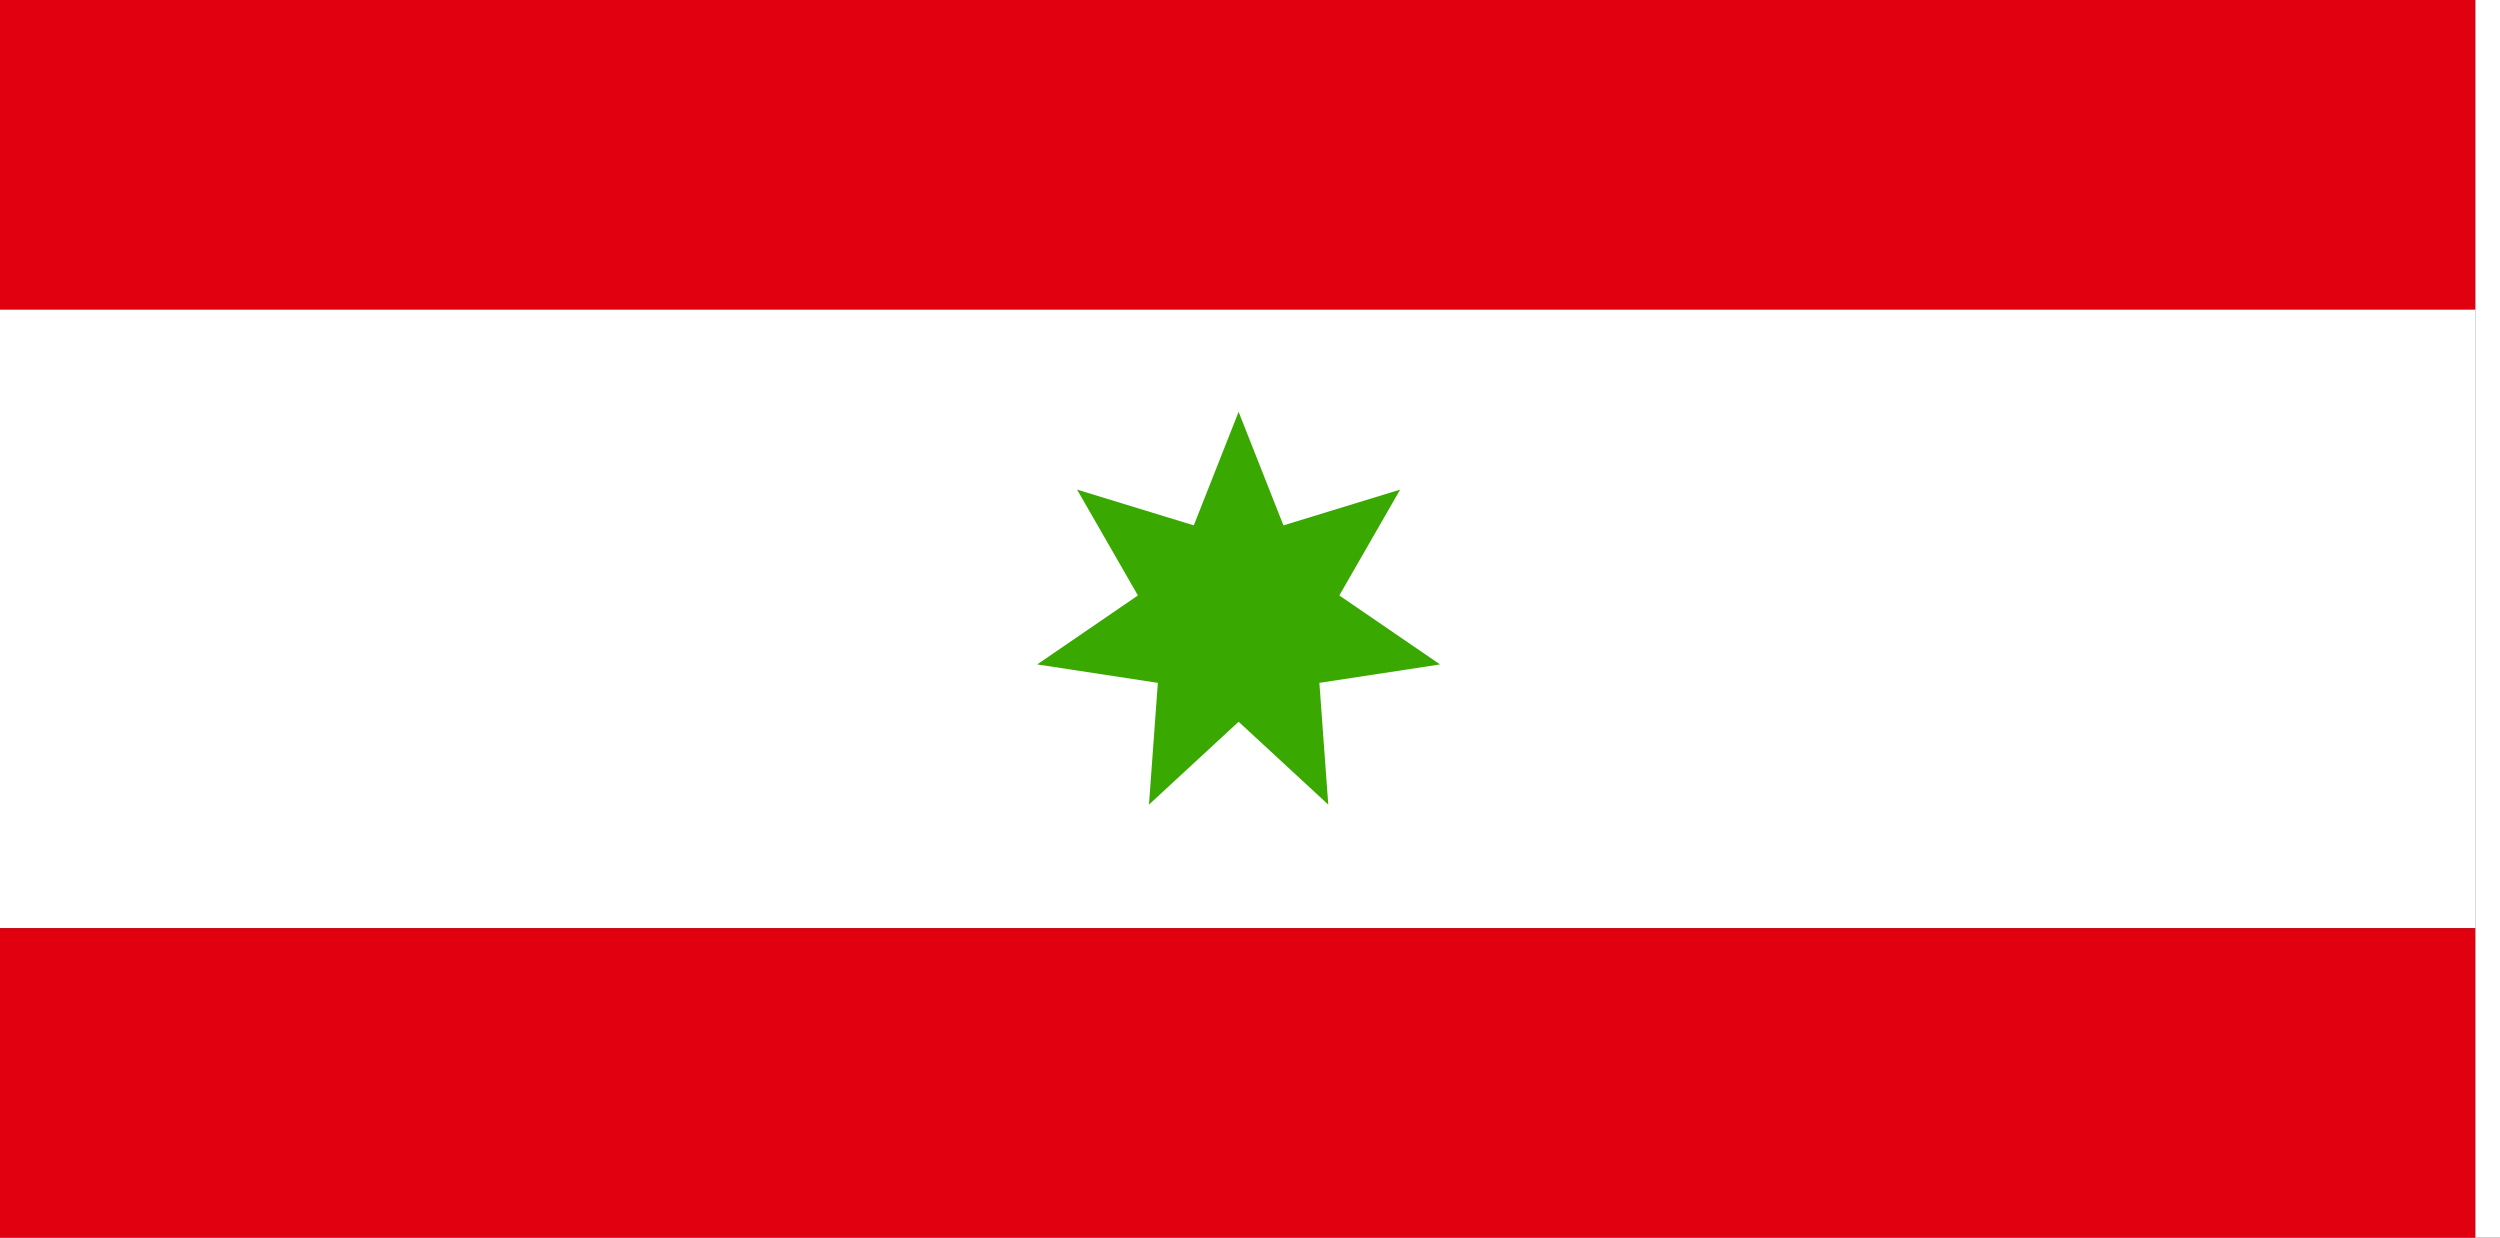 <?xml version="1.0" encoding="UTF-8" standalone="no"?>
<!-- Created with Inkscape (http://www.inkscape.org/) -->

<svg
   width="3636"
   height="1800"
   viewBox="0 0 962.025 476.25"
   version="1.1"
   id="svg8"
   inkscape:export-filename="DIPA2.png"
   inkscape:export-xdpi="96"
   inkscape:export-ydpi="96"
   inkscape:version="1.3 (0e150ed6c4, 2023-07-21)"
   sodipodi:docname="ae_1968.svg"
   xmlns:inkscape="http://www.inkscape.org/namespaces/inkscape"
   xmlns:sodipodi="http://sodipodi.sourceforge.net/DTD/sodipodi-0.dtd"
   xmlns="http://www.w3.org/2000/svg"
   xmlns:svg="http://www.w3.org/2000/svg"
   xmlns:rdf="http://www.w3.org/1999/02/22-rdf-syntax-ns#"
   xmlns:cc="http://creativecommons.org/ns#"
   xmlns:dc="http://purl.org/dc/elements/1.1/">
  <rect x="0" y="0" width="962.025" height="476.25" fill="#333333" stroke="none"/>
  <defs
     id="defs2" />
  <sodipodi:namedview
     id="base"
     pagecolor="#ffffff"
     bordercolor="#666666"
     borderopacity="1.0"
     inkscape:pageopacity="0.0"
     inkscape:pageshadow="2"
     inkscape:zoom="0.22469747"
     inkscape:cx="1751.2436"
     inkscape:cy="1052.5263"
     inkscape:document-units="px"
     inkscape:current-layer="layer1"
     showgrid="false"
     units="px"
     fit-margin-top="0"
     fit-margin-left="0"
     fit-margin-right="0"
     fit-margin-bottom="0"
     inkscape:showpageshadow="false"
     inkscape:snap-intersection-paths="true"
     inkscape:object-paths="false"
     inkscape:pagecheckerboard="true"
     inkscape:snap-smooth-nodes="false"
     inkscape:window-width="1920"
     inkscape:window-height="1057"
     inkscape:window-x="-8"
     inkscape:window-y="-8"
     inkscape:window-maximized="1"
     inkscape:object-nodes="true"
     inkscape:deskcolor="#505050" />
  <g
     inkscape:label="レイヤー 1"
     inkscape:groupmode="layer"
     id="layer1"
     transform="translate(112.335,-299.268)">
    <path
       style="fill:#ffffff;fill-opacity:1;stroke:none;stroke-width:1.17px;stroke-linecap:butt;stroke-linejoin:miter;stroke-opacity:1"
       d="M -112.335,418.33 V 656.455 H 840.165 V 418.33 Z"
       id="path1"
       inkscape:connector-curvature="0"
       sodipodi:nodetypes="ccccc" />
    <path
       id="path5"
       style="fill:#39a800;stroke-width:0.265;stroke-linecap:round;stroke-linejoin:round;stroke-miterlimit:155;fill-opacity:1"
       inkscape:transform-center-x="-5.6941038e-06"
       inkscape:transform-center-y="1.3525859e-06"
       transform="matrix(0.203,0,0,0.203,127.594,626.69)"
       d="m 1166.012,-832.23 84.963,215.211 221.232,-67.755 -115.285,200.608 190.909,130.721 -228.721,34.943 16.828,230.762 -169.925,-157.035 -169.925,157.035 16.828,-230.762 -228.721,-34.943 190.909,-130.721 -115.285,-200.608 221.232,67.755 z"
       sodipodi:nodetypes="ccccccccccccccc" />
    <path
       sodipodi:nodetypes="ccccc"
       inkscape:connector-curvature="0"
       id="path823"
       d="m 840.165,299.268 h 9.525 v 476.25 h -9.525 z"
       style="fill:#ffffff;fill-opacity:1;stroke:none;stroke-width:0.234px;stroke-linecap:butt;stroke-linejoin:miter;stroke-opacity:1" />
    <path
       style="fill:#e00010;fill-opacity:1;stroke:none;stroke-width:1.17px;stroke-linecap:butt;stroke-linejoin:miter;stroke-opacity:1"
       d="m -112.335,656.455 v 119.062 h 952.5 v -119.062 z"
       id="path2"
       inkscape:connector-curvature="0"
       sodipodi:nodetypes="ccccc" />
    <path
       style="fill:#e00010;fill-opacity:1;stroke:none;stroke-width:1.17px;stroke-linecap:butt;stroke-linejoin:miter;stroke-opacity:1"
       d="m -112.335,299.268 v 119.062 h 952.5 v -119.062 z"
       id="path3"
       inkscape:connector-curvature="0"
       sodipodi:nodetypes="ccccc" />
  </g>
</svg>
